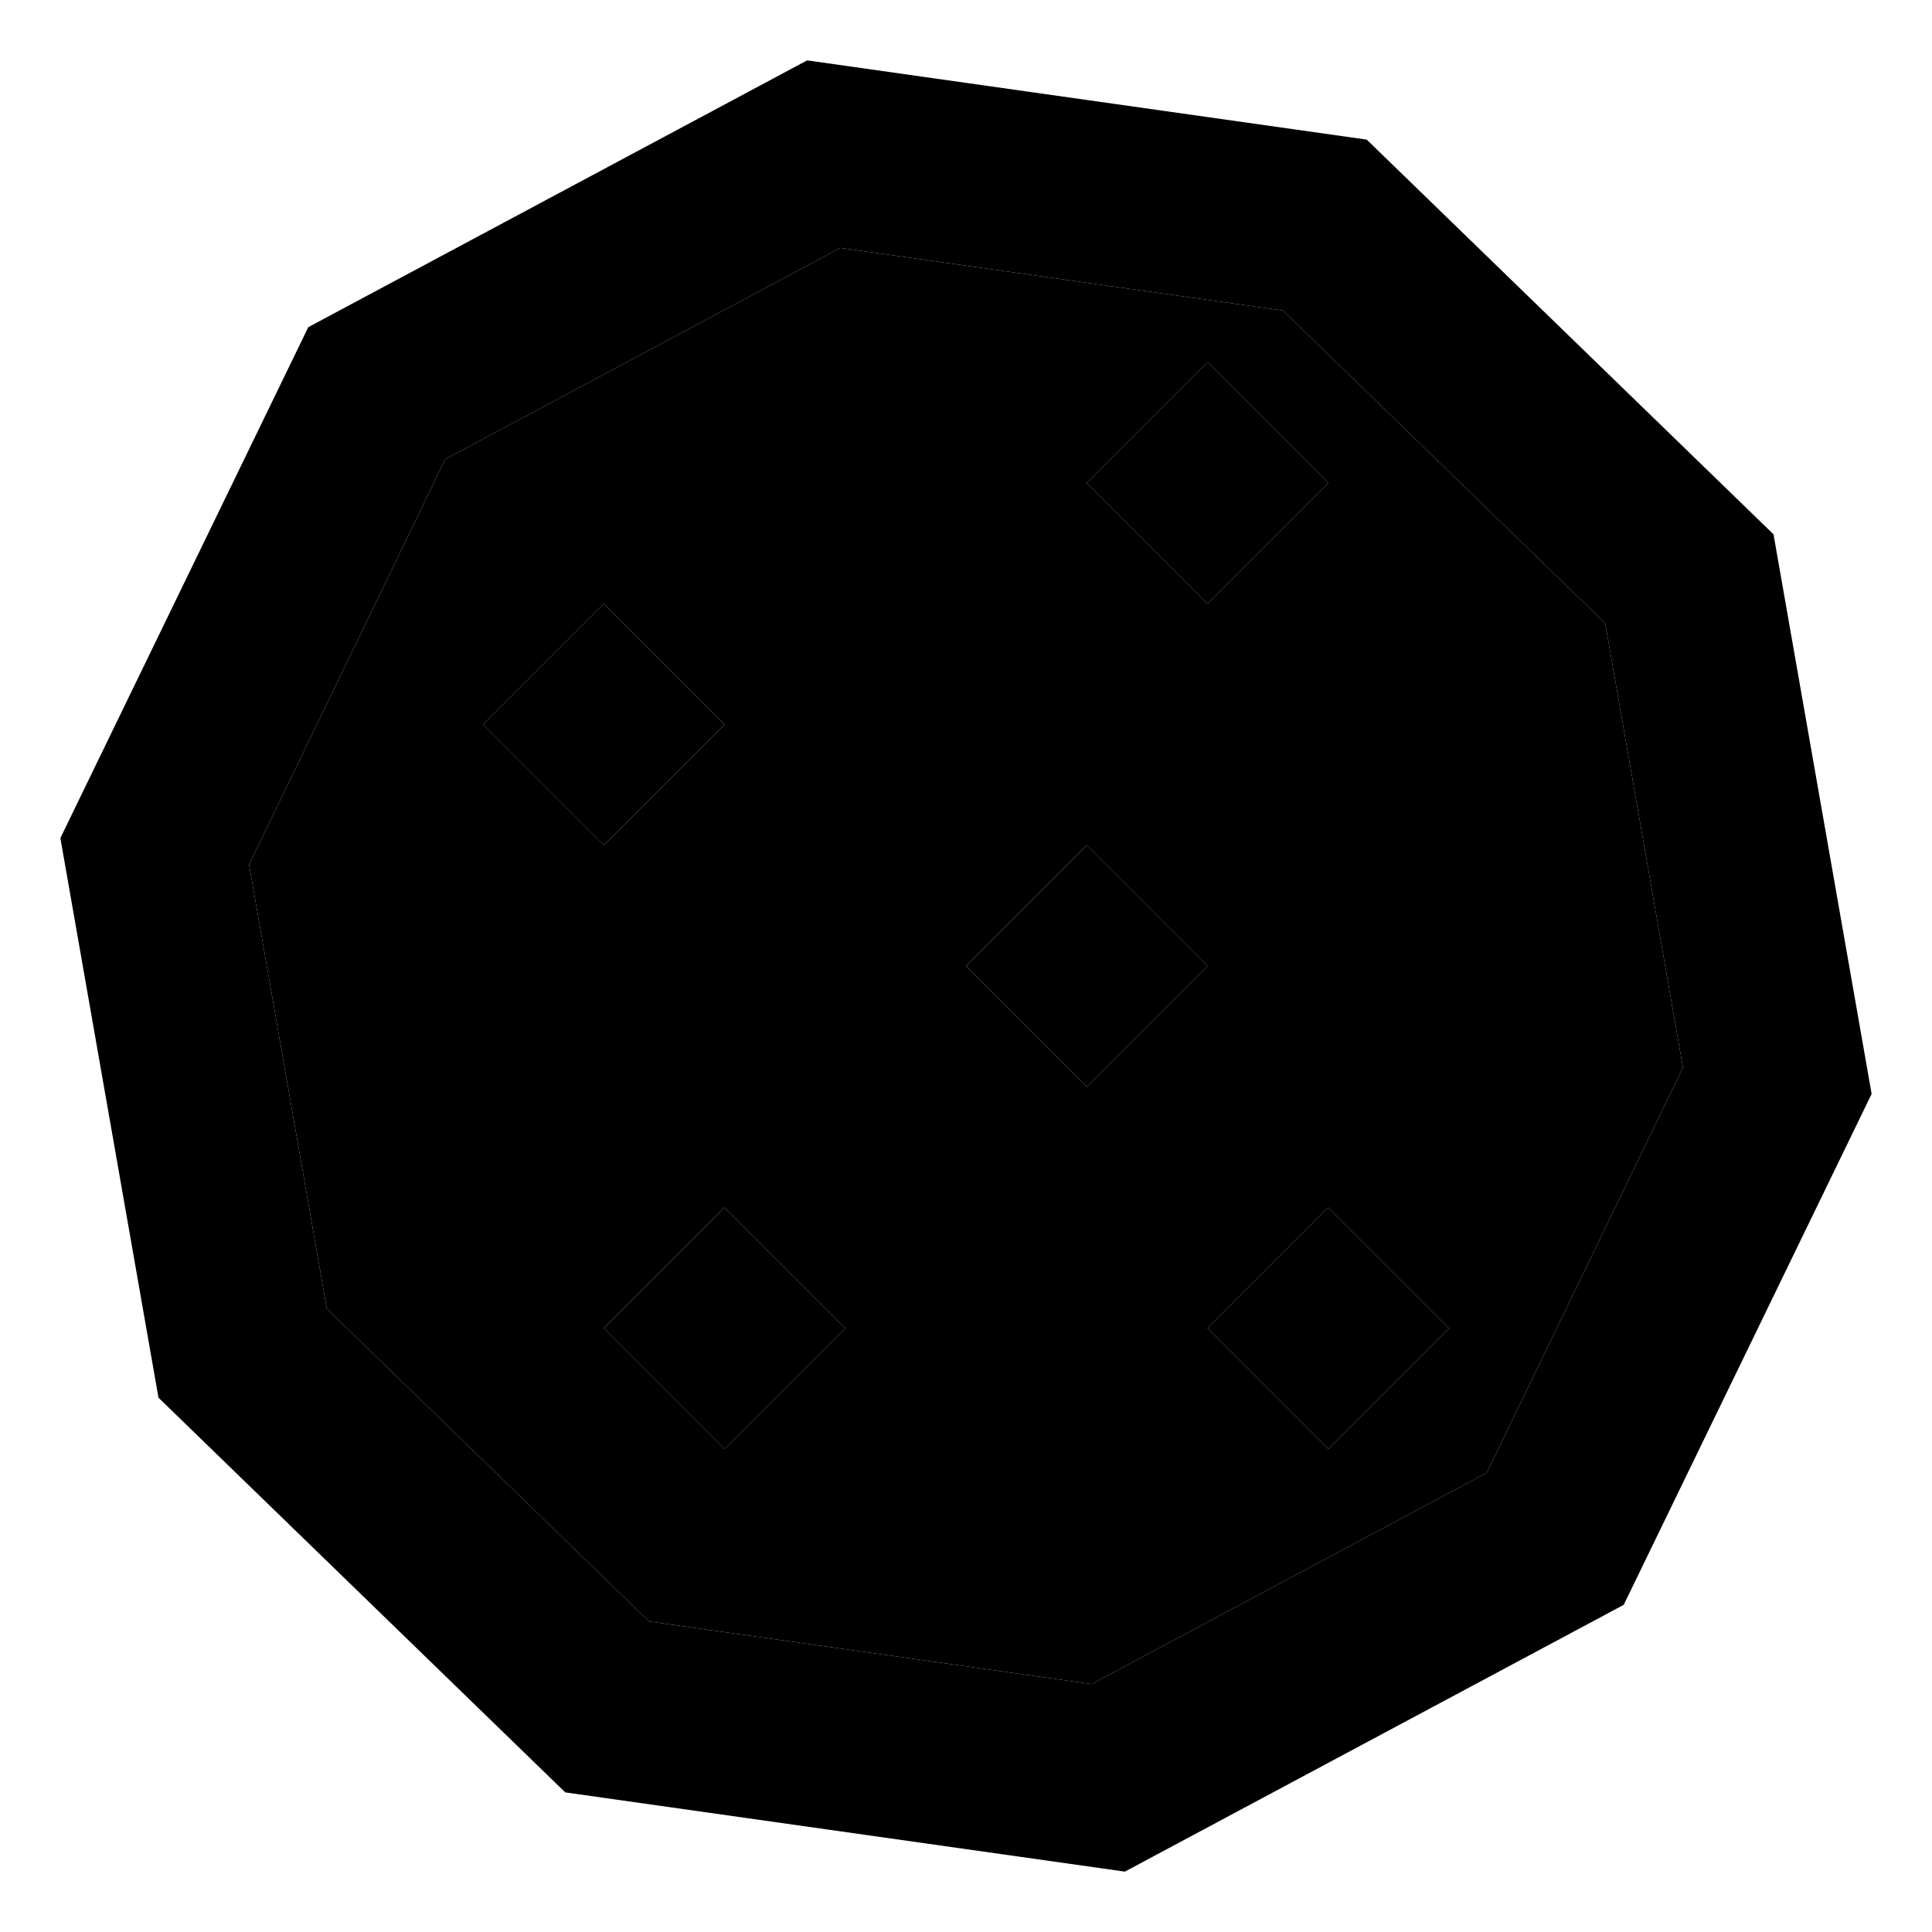 <svg xmlns="http://www.w3.org/2000/svg" viewBox="0 0 512 512"><path class="pr-icon-duotone-secondary" d="M66 229.1L86.6 346.8 172 429.7l117.3 16.6 104.7-56L446 282.9 425.4 165.2 340 82.3 222.7 65.7 118 121.7 66 229.1zM128 192l32-32 32 32-32 32-32-32zm32 160l32-32 32 32-32 32-32-32zm96-96l32-32 32 32-32 32-32-32zm32-128l32-32 32 32-32 32-32-32zm32 224l32-32 32 32-32 32-32-32z"/><path class="pr-icon-duotone-primary" d="M118 121.7L66 229.1 86.6 346.8 172 429.7l117.3 16.6 104.7-56L446 282.9 425.4 165.2 340 82.3 222.7 65.7 118 121.7zM213.9 16L362.2 37 470 141.6l26 148.3L430.3 425.3 298.1 496 149.8 475 42 370.4 16 222.1 81.7 86.7 213.9 16zM320 160l-32-32 32-32 32 32-32 32zM128 192l32-32 32 32-32 32-32-32zm160 96l-32-32 32-32 32 32-32 32zm-96 96l-32-32 32-32 32 32-32 32zm128-32l32-32 32 32-32 32-32-32z"/></svg>